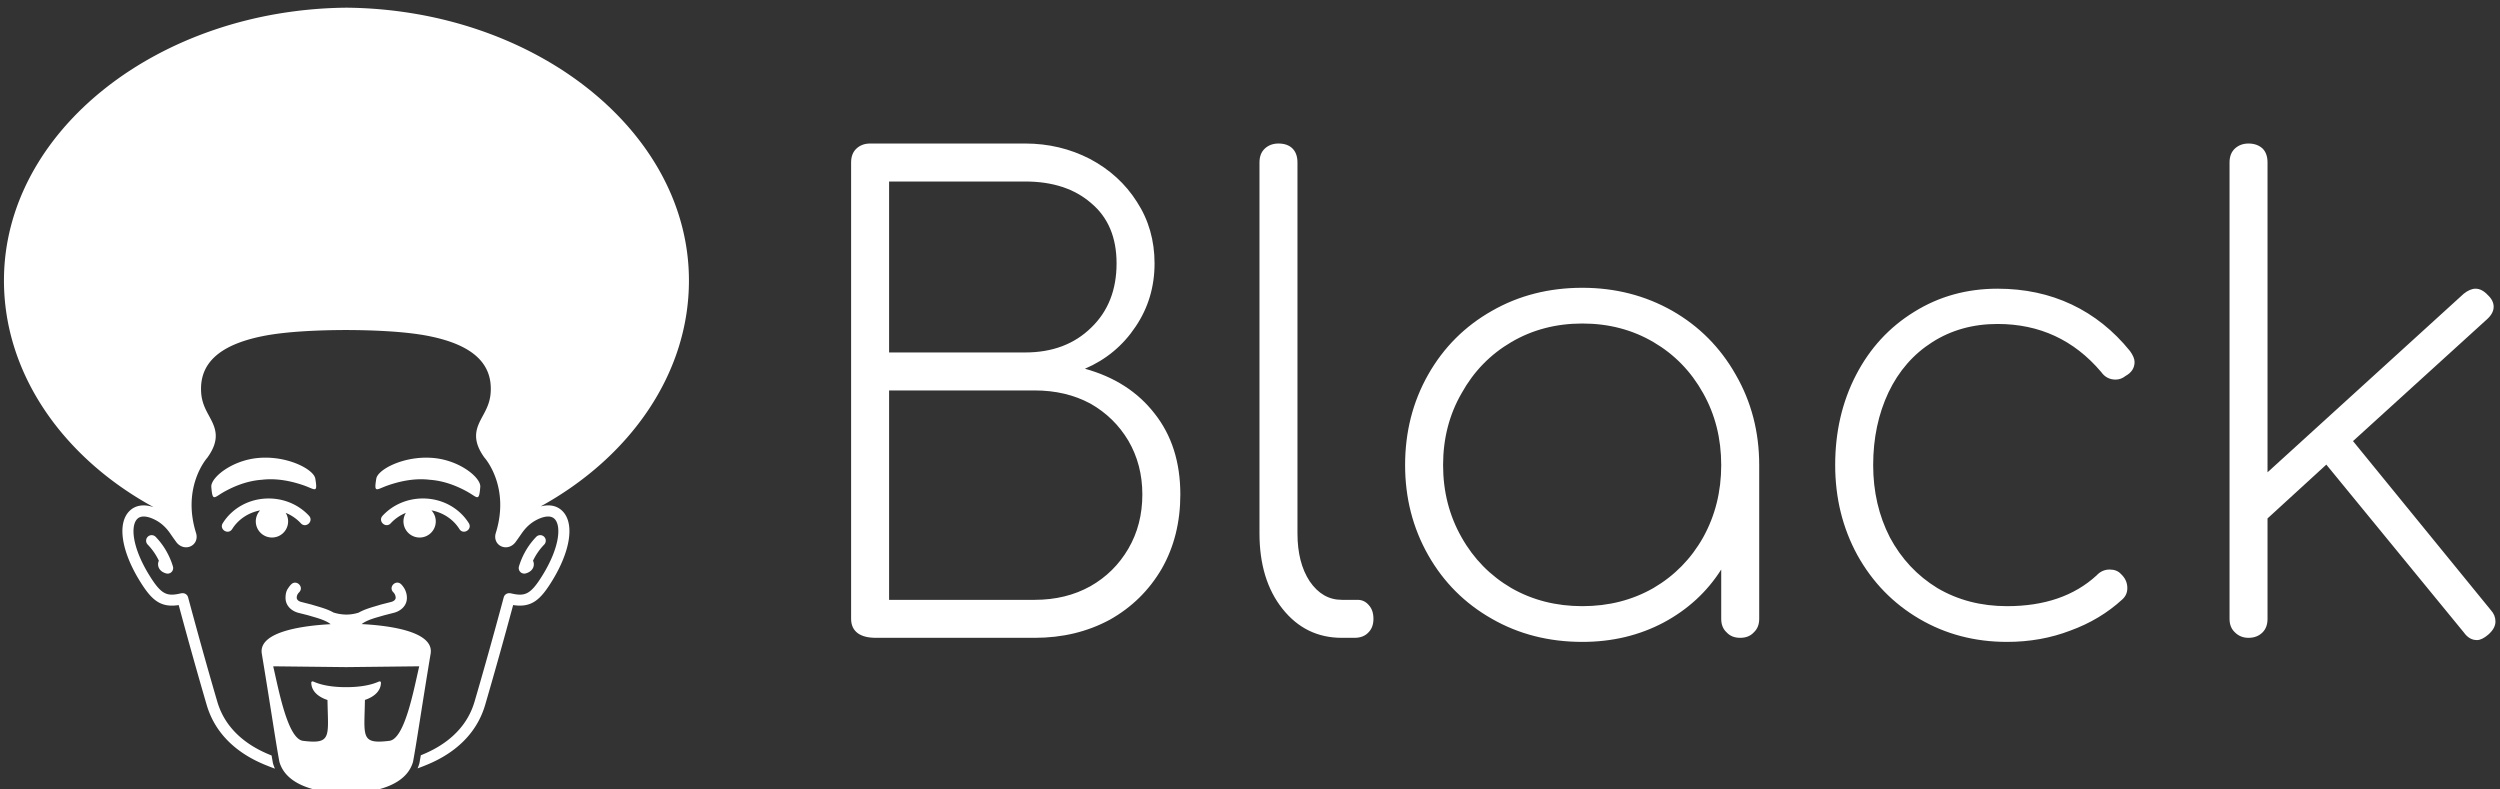 <svg data-v-423bf9ae="" xmlns="http://www.w3.org/2000/svg" viewBox="0 0 301 95" class="iconLeft"><rect x="0" y="0" width="301" height="95" fill="#333333" stroke="none"/><!----><!----><!----><g data-v-423bf9ae="" id="bdd5b7ad-325a-4f1d-8587-354c219e763a" fill="white" transform="matrix(5.445,0,0,5.445,94.85,9.657)"><path d="M5.25 1.40Q6.02 1.40 6.68 1.74Q7.34 2.09 7.72 2.69Q8.11 3.29 8.11 4.05L8.11 4.05Q8.11 4.83 7.69 5.45Q7.27 6.08 6.57 6.38L6.57 6.38Q7.55 6.65 8.11 7.37Q8.68 8.09 8.68 9.16L8.68 9.16Q8.68 10.08 8.27 10.80Q7.85 11.52 7.12 11.93Q6.38 12.33 5.46 12.33L5.46 12.33L1.95 12.33Q1.69 12.33 1.55 12.23Q1.40 12.12 1.40 11.91L1.40 11.91L1.40 1.82Q1.40 1.62 1.52 1.51Q1.64 1.40 1.82 1.40L1.82 1.40L5.25 1.40ZM5.25 6.02Q6.15 6.02 6.71 5.47Q7.27 4.93 7.27 4.05L7.27 4.05Q7.27 3.19 6.71 2.72Q6.16 2.24 5.25 2.24L5.25 2.24L2.24 2.24L2.24 6.02L5.25 6.02ZM5.46 11.49Q6.15 11.49 6.69 11.19Q7.22 10.89 7.53 10.36Q7.84 9.83 7.84 9.16L7.84 9.16Q7.84 8.50 7.53 7.97Q7.22 7.45 6.69 7.15Q6.15 6.86 5.46 6.86L5.46 6.86L2.24 6.86L2.24 11.49L5.46 11.49ZM10.43 1.82Q10.43 1.62 10.55 1.51Q10.67 1.40 10.85 1.40L10.85 1.40Q11.05 1.40 11.16 1.51Q11.27 1.62 11.27 1.82L11.27 1.82L11.27 10.02Q11.27 10.67 11.54 11.08Q11.82 11.49 12.25 11.49L12.25 11.49L12.60 11.49Q12.75 11.49 12.85 11.61Q12.95 11.72 12.95 11.91L12.95 11.91Q12.95 12.10 12.84 12.21Q12.73 12.33 12.53 12.33L12.53 12.33L12.25 12.33Q11.45 12.33 10.94 11.69Q10.43 11.05 10.43 10.02L10.43 10.02L10.43 1.82ZM17.57 4.59Q18.66 4.59 19.56 5.10Q20.45 5.61 20.96 6.51Q21.48 7.41 21.48 8.51L21.48 8.51L21.48 11.91Q21.48 12.10 21.36 12.21Q21.25 12.33 21.06 12.33L21.06 12.33Q20.87 12.33 20.76 12.21Q20.64 12.10 20.64 11.91L20.64 11.91L20.64 10.82Q20.17 11.56 19.37 11.99Q18.56 12.42 17.57 12.42L17.57 12.42Q16.46 12.42 15.57 11.91Q14.67 11.40 14.16 10.50Q13.65 9.60 13.65 8.51L13.65 8.51Q13.65 7.41 14.16 6.51Q14.67 5.61 15.57 5.10Q16.46 4.59 17.57 4.59L17.57 4.59ZM17.57 11.63Q18.44 11.63 19.14 11.23Q19.84 10.82 20.24 10.11Q20.64 9.39 20.64 8.51L20.64 8.51Q20.64 7.63 20.24 6.92Q19.84 6.20 19.14 5.79Q18.44 5.38 17.57 5.38L17.57 5.38Q16.70 5.38 16.00 5.79Q15.30 6.20 14.90 6.92Q14.49 7.63 14.49 8.51L14.49 8.51Q14.49 9.39 14.90 10.11Q15.30 10.82 16.00 11.23Q16.70 11.63 17.57 11.63L17.57 11.63ZM26.75 4.61Q27.65 4.61 28.39 4.96Q29.13 5.31 29.68 5.99L29.68 5.99Q29.78 6.13 29.78 6.23L29.78 6.23Q29.78 6.43 29.58 6.54L29.58 6.54Q29.48 6.62 29.36 6.62L29.36 6.62Q29.16 6.62 29.04 6.45L29.04 6.45Q28.14 5.39 26.75 5.39L26.75 5.39Q25.94 5.39 25.31 5.79Q24.68 6.19 24.34 6.90Q24.00 7.62 24.00 8.51L24.00 8.51Q24.00 9.39 24.37 10.11Q24.75 10.82 25.42 11.23Q26.10 11.63 26.96 11.63L26.96 11.63Q28.20 11.63 28.94 10.95L28.94 10.95Q29.06 10.82 29.23 10.82L29.23 10.82Q29.39 10.82 29.48 10.92L29.48 10.92Q29.62 11.05 29.62 11.23L29.62 11.23Q29.62 11.38 29.51 11.48L29.51 11.48Q29.02 11.93 28.36 12.17Q27.71 12.42 26.96 12.42L26.96 12.42Q25.89 12.42 25.02 11.91Q24.15 11.40 23.65 10.50Q23.16 9.60 23.16 8.51L23.16 8.51Q23.16 7.41 23.62 6.52Q24.08 5.63 24.91 5.12Q25.73 4.61 26.75 4.61L26.75 4.61ZM37.66 11.72Q37.76 11.83 37.76 11.97L37.76 11.97Q37.76 12.12 37.60 12.26L37.60 12.26Q37.46 12.38 37.35 12.38L37.35 12.38Q37.18 12.38 37.06 12.21L37.06 12.21L34.02 8.50L32.72 9.69L32.72 11.91Q32.72 12.10 32.61 12.21Q32.49 12.33 32.30 12.33L32.30 12.33Q32.12 12.33 32.00 12.21Q31.88 12.10 31.88 11.91L31.88 11.91L31.88 1.82Q31.88 1.62 32.00 1.51Q32.12 1.40 32.30 1.40L32.30 1.40Q32.49 1.40 32.61 1.51Q32.72 1.62 32.72 1.82L32.72 1.82L32.72 8.67L37.06 4.72Q37.20 4.61 37.32 4.61L37.32 4.61Q37.46 4.61 37.59 4.75L37.59 4.75Q37.72 4.87 37.72 5.01L37.72 5.01Q37.72 5.15 37.58 5.28L37.58 5.28L34.61 7.98L37.66 11.72Z"></path></g><!----><g data-v-423bf9ae="" id="133fe0a3-ec65-462c-9a65-6e1922bc034a" transform="matrix(1.025,0,0,1.025,-10.504,-2.36)" stroke="none" fill="white"><path d="M73.749 61.79c1.058-.278 1.974-.083 2.606.585 1.385 1.461.896 4.656-1.243 8.139-1.358 2.213-2.396 3.203-4.589 2.861a583.24 583.24 0 01-3.287 11.73c-1.442 4.903-5.879 6.652-7.338 7.228-.207.081-.402.153-.602.228.077-.178.146-.36.203-.558l.01-.036.008-.035.164-.914c1.515-.608 5.116-2.242 6.303-6.278 1.748-5.948 3.416-12.212 3.435-12.275a.65.65 0 01.629-.483h.068c.05 0 .1.006.149.018 1.653.387 2.308.16 3.735-2.166 1.969-3.203 2.197-5.725 1.408-6.559-.603-.633-1.753-.109-2.222.145-.619.336-1.146.816-1.612 1.469-.017.025-.575.834-.783 1.108-.433.565-1.137.751-1.717.452-.552-.285-.788-.904-.588-1.543 1.668-5.344-1.184-8.678-1.306-8.818a.327.327 0 01-.041-.051c-1.606-2.239-.886-3.578-.187-4.873.417-.771.848-1.569.93-2.714.248-3.456-2.118-5.637-7.235-6.667-2.871-.578-6.894-.708-9.767-.715-2.873.007-6.896.137-9.767.715-5.115 1.031-7.481 3.211-7.234 6.667.081 1.145.512 1.942.93 2.714.698 1.295 1.42 2.633-.187 4.873a.434.434 0 01-.042.054c-.12.138-2.973 3.472-1.305 8.817.199.637-.036 1.256-.588 1.541-.58.299-1.287.113-1.717-.452a42.867 42.867 0 01-.789-1.118c-.461-.643-.988-1.123-1.607-1.459-.469-.254-1.62-.777-2.221-.145-.789.834-.561 3.354 1.408 6.559 1.43 2.326 2.081 2.553 3.736 2.166a.63.63 0 01.148-.018h.066a.65.65 0 01.631.483c.018.063 1.687 6.327 3.435 12.275 1.206 4.102 4.901 5.719 6.373 6.306.055.314.106.615.157.889l.008.034.01.036c.061.206.134.398.216.587a34.992 34.992 0 01-.677-.257c-1.459-.574-5.897-2.323-7.338-7.229a565.394 565.394 0 01-3.287-11.729c-2.194.341-3.23-.649-4.59-2.86-2.139-3.482-2.629-6.679-1.243-8.14.69-.729 1.719-.896 2.897-.497-10.617-5.787-17.59-15.633-17.59-26.628 0-17.572 18.172-31.839 40.223-32.047H50.949c22.052.208 40.224 14.475 40.224 32.047.006 10.937-6.896 20.739-17.424 26.538zm-44.793 7.306c.241.403.7.537.835.568a.645.645 0 00.621-.187.654.654 0 00.15-.633 8.548 8.548 0 00-.677-1.627 8.27 8.27 0 00-1.358-1.859.651.651 0 10-.928.916 7.071 7.071 0 011.312 1.9.707.707 0 00-.062.15.994.994 0 00.107.772zm45.213-2.823a.652.652 0 00-.929-.916 8.343 8.343 0 00-1.359 1.858 8.48 8.48 0 00-.676 1.627.66.66 0 00.15.634.657.657 0 00.622.186c.136-.031.594-.165.836-.568a.978.978 0 00.104-.771.64.64 0 00-.062-.15 7.031 7.031 0 011.314-1.9zm-9.96-1.83c.462.735 1.566.043 1.104-.693-1.092-1.742-3.094-2.896-5.386-2.896-1.887 0-3.588.782-4.739 2.03-.59.64.367 1.523.957.886a4.982 4.982 0 011.78-1.226 1.898 1.898 0 103.001-.293c1.414.269 2.592 1.089 3.283 2.192zm2.454-4.949c.043-.516-.517-1.271-1.474-1.943l-.002-.001c-1.014-.712-2.472-1.329-4.125-1.46-1.93-.154-3.756.311-4.998.938h-.004c-.932.472-1.535 1.031-1.611 1.494-.297 1.802.003 1.265 1.388.787 1.942-.672 3.56-.811 4.894-.65 1.287.092 2.752.486 4.383 1.388 1.24.683 1.402 1.26 1.549-.553zm-24.47 5.947a1.896 1.896 0 001.613-2.896 4.933 4.933 0 011.78 1.225c.589.64 1.548-.246.958-.885-1.152-1.248-2.854-2.029-4.74-2.029-2.292 0-4.294 1.152-5.386 2.896-.463.736.642 1.431 1.104.692.691-1.104 1.869-1.924 3.281-2.19a1.892 1.892 0 00-.509 1.293 1.9 1.9 0 001.899 1.894zm-1.191-6.784c1.336-.159 2.952-.021 4.896.649 1.384.479 1.684 1.016 1.387-.785-.077-.463-.682-1.023-1.612-1.494h-.003c-1.244-.629-3.07-1.092-5-.938-1.652.131-3.109.748-4.123 1.46l-.004.001c-.955.673-1.516 1.429-1.473 1.943.147 1.812.312 1.235 1.552.551 1.63-.899 3.094-1.295 4.38-1.387zm19.829 20.431c-1.035 6.225-1.618 10.285-2.067 12.703-1.132 3.941-7.848 3.661-7.848 3.661s-6.715.28-7.848-3.661c-.45-2.418-1.033-6.479-2.067-12.703-.44-2.652 5.065-3.307 8.085-3.467-.188-.15-.455-.32-.943-.51-.592-.23-1.203-.381-1.693-.533l-1.1-.279c-.711-.164-1.562-.74-1.562-1.771 0-.547.136-.913.321-1.146l.033-.055c.088-.132.188-.256.305-.376.615-.627 1.556.296.943.92a1.47 1.47 0 00-.141.171.805.805 0 00-.145.485c0 .168.154.398.562.49l1.14.291c.871.271 1.81.486 2.613.942a5.174 5.174 0 001.523.243c.486 0 1.021-.092 1.436-.229.811-.464 1.764-.681 2.645-.957l1.142-.291c.401-.093.56-.324.56-.49a.924.924 0 00-.28-.657c-.618-.63.329-1.547.94-.92.412.425.659.979.659 1.577 0 1.041-.869 1.608-1.584 1.771l-1.074.275c-.799.247-1.935.483-2.659 1.039 2.939.149 8.55.782 8.104 3.477zm-1.338 1.48l-8.577.096-8.577-.096c.64 2.715 1.691 8.526 3.502 8.754 3.423.428 2.941-.519 2.875-4.797-1.188-.389-1.903-1.115-1.903-2.045 0-.049.06-.188.235-.121l.162.067c1.13.468 2.498.593 3.694.593 1.195 0 2.563-.125 3.693-.593l.162-.067c.178-.066.235.072.235.121 0 .924-.704 1.646-1.88 2.037-.066 4.284-.551 5.233 2.875 4.805 1.813-.226 2.865-6.039 3.504-8.754z"></path></g><!----></svg>